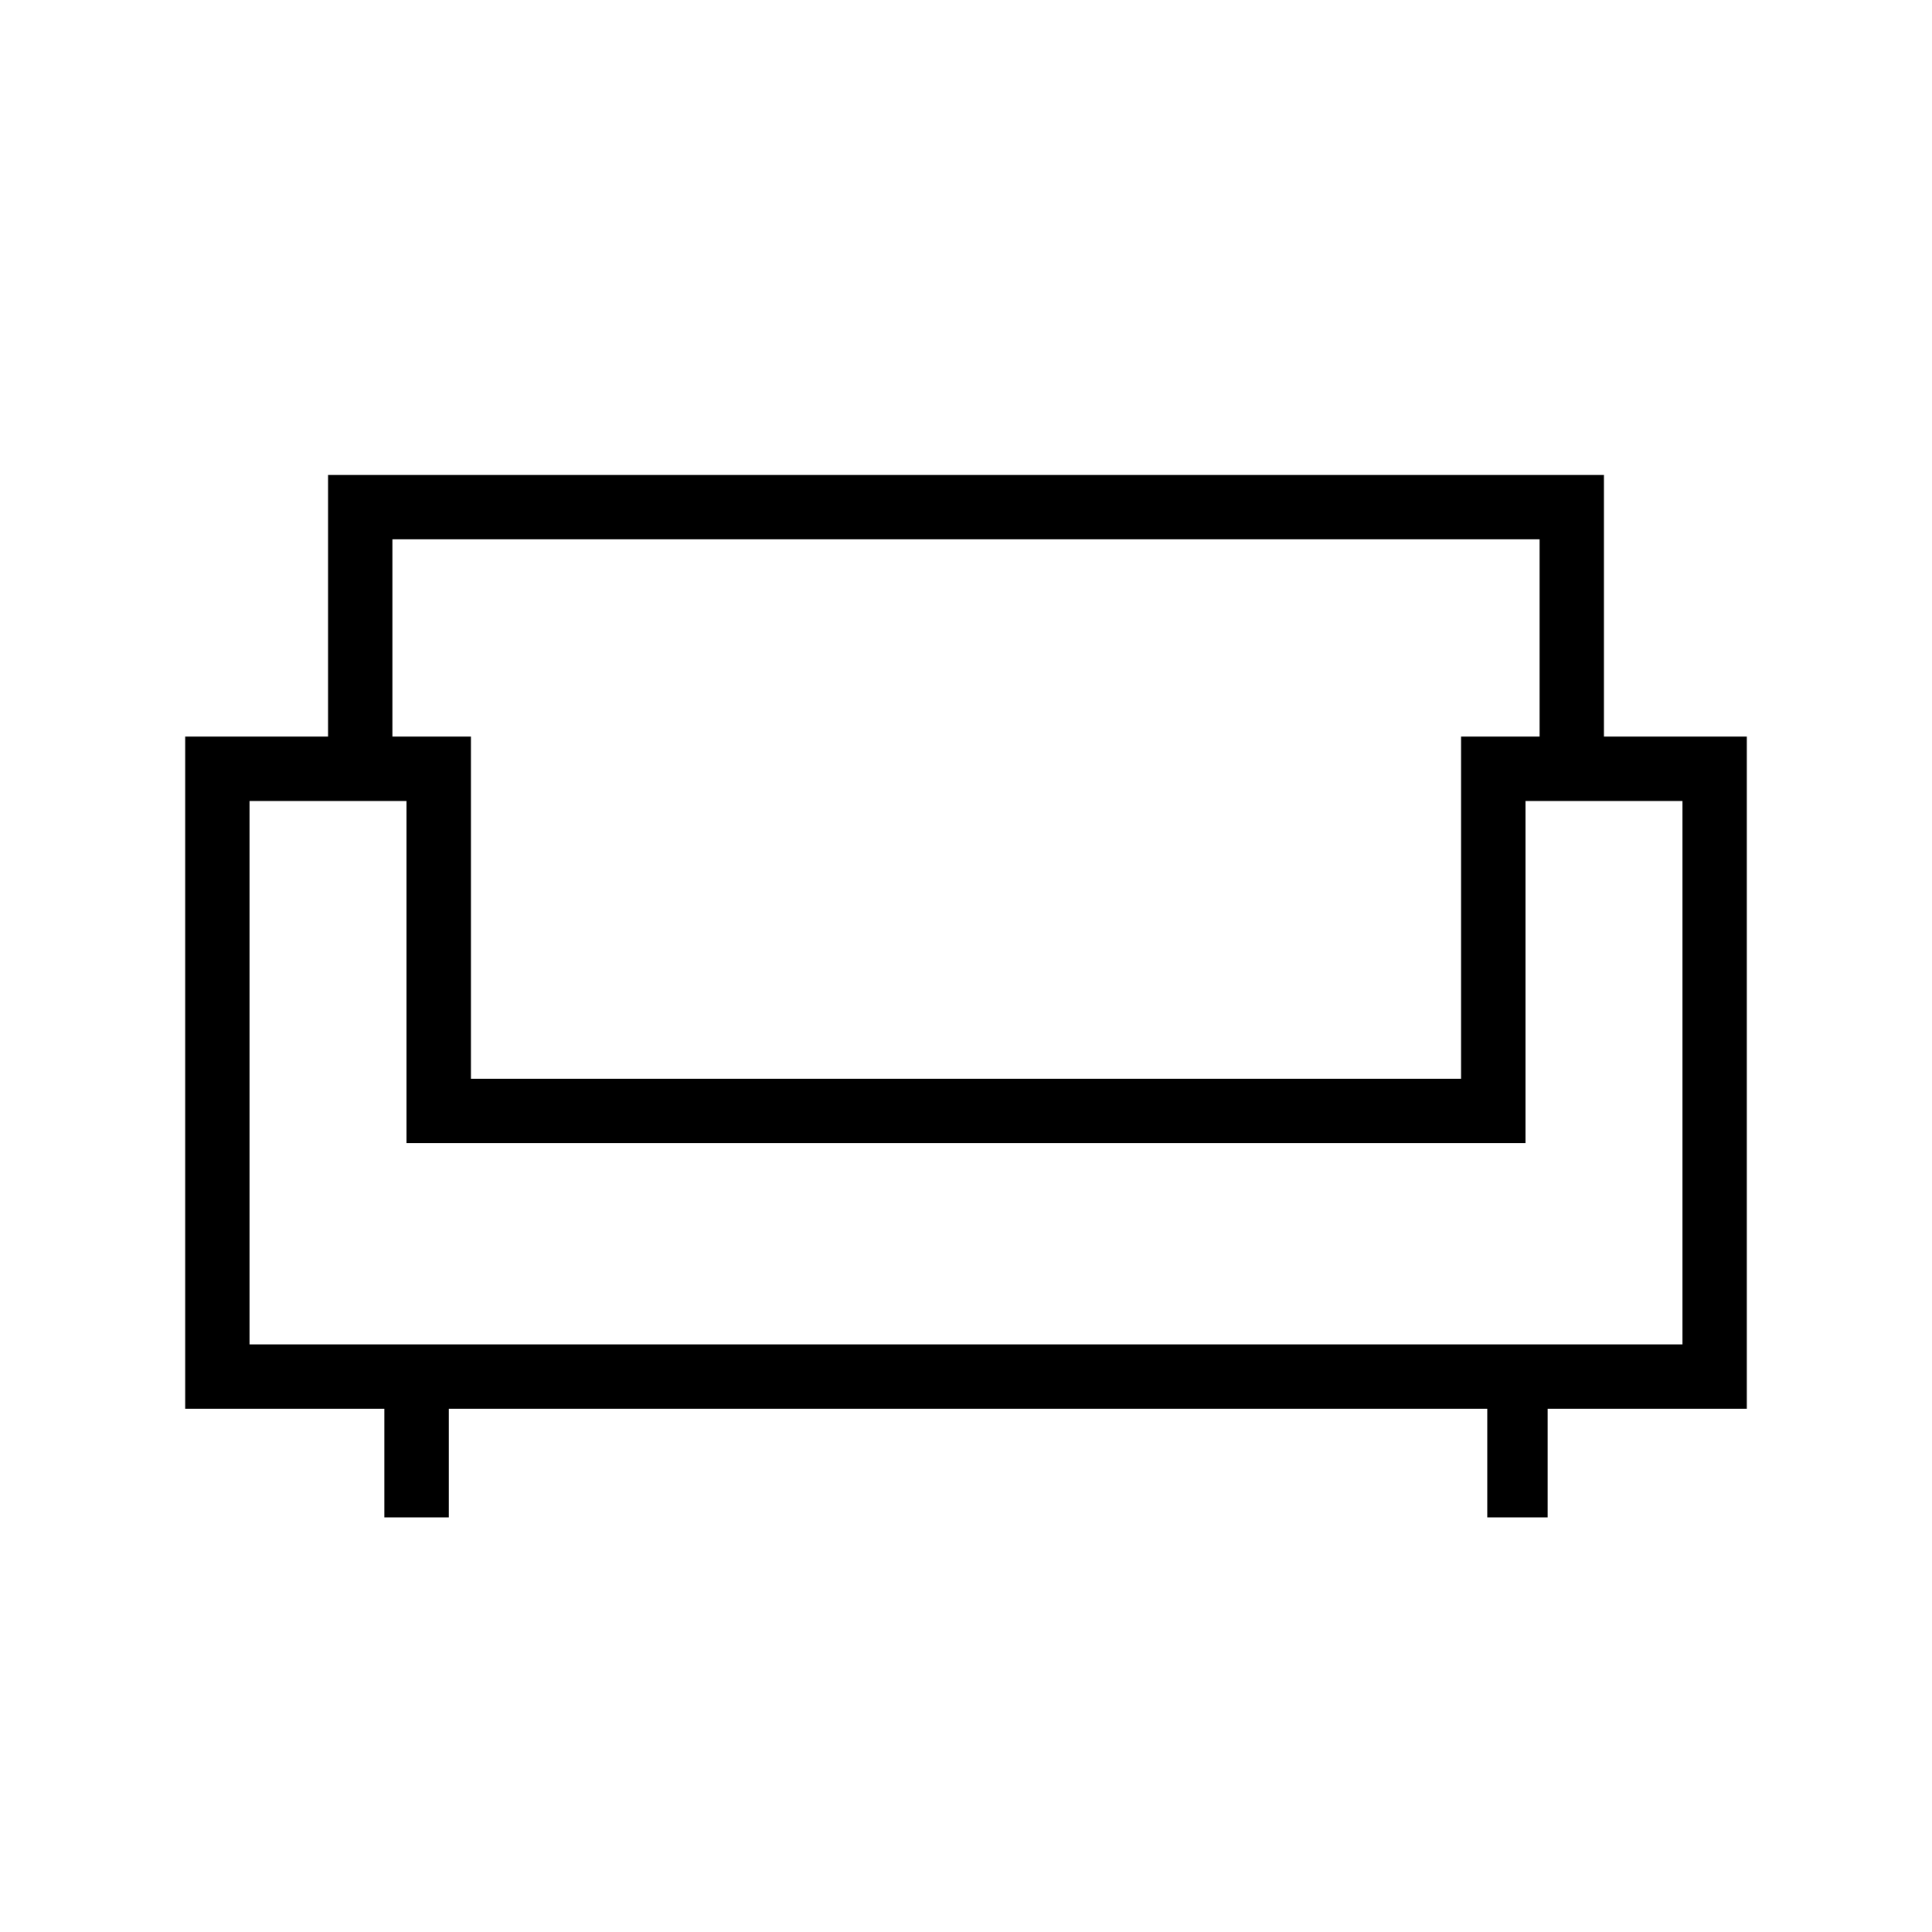 <svg xmlns="http://www.w3.org/2000/svg" height="20" width="20"><path d="M3.979 15.708V14.583H1.917V7.625H3.396V4.917H16.604V7.625H18.083V14.583H16.021V15.708H15.396V14.583H4.646V15.708ZM2.583 13.917H17.417V8.292H15.792V11.833H4.208V8.292H2.583ZM4.875 11.167H15.125V7.625H15.938V5.583H4.062V7.625H4.875ZM10 11.833ZM10 11.167ZM10 11.833Z"/></svg>